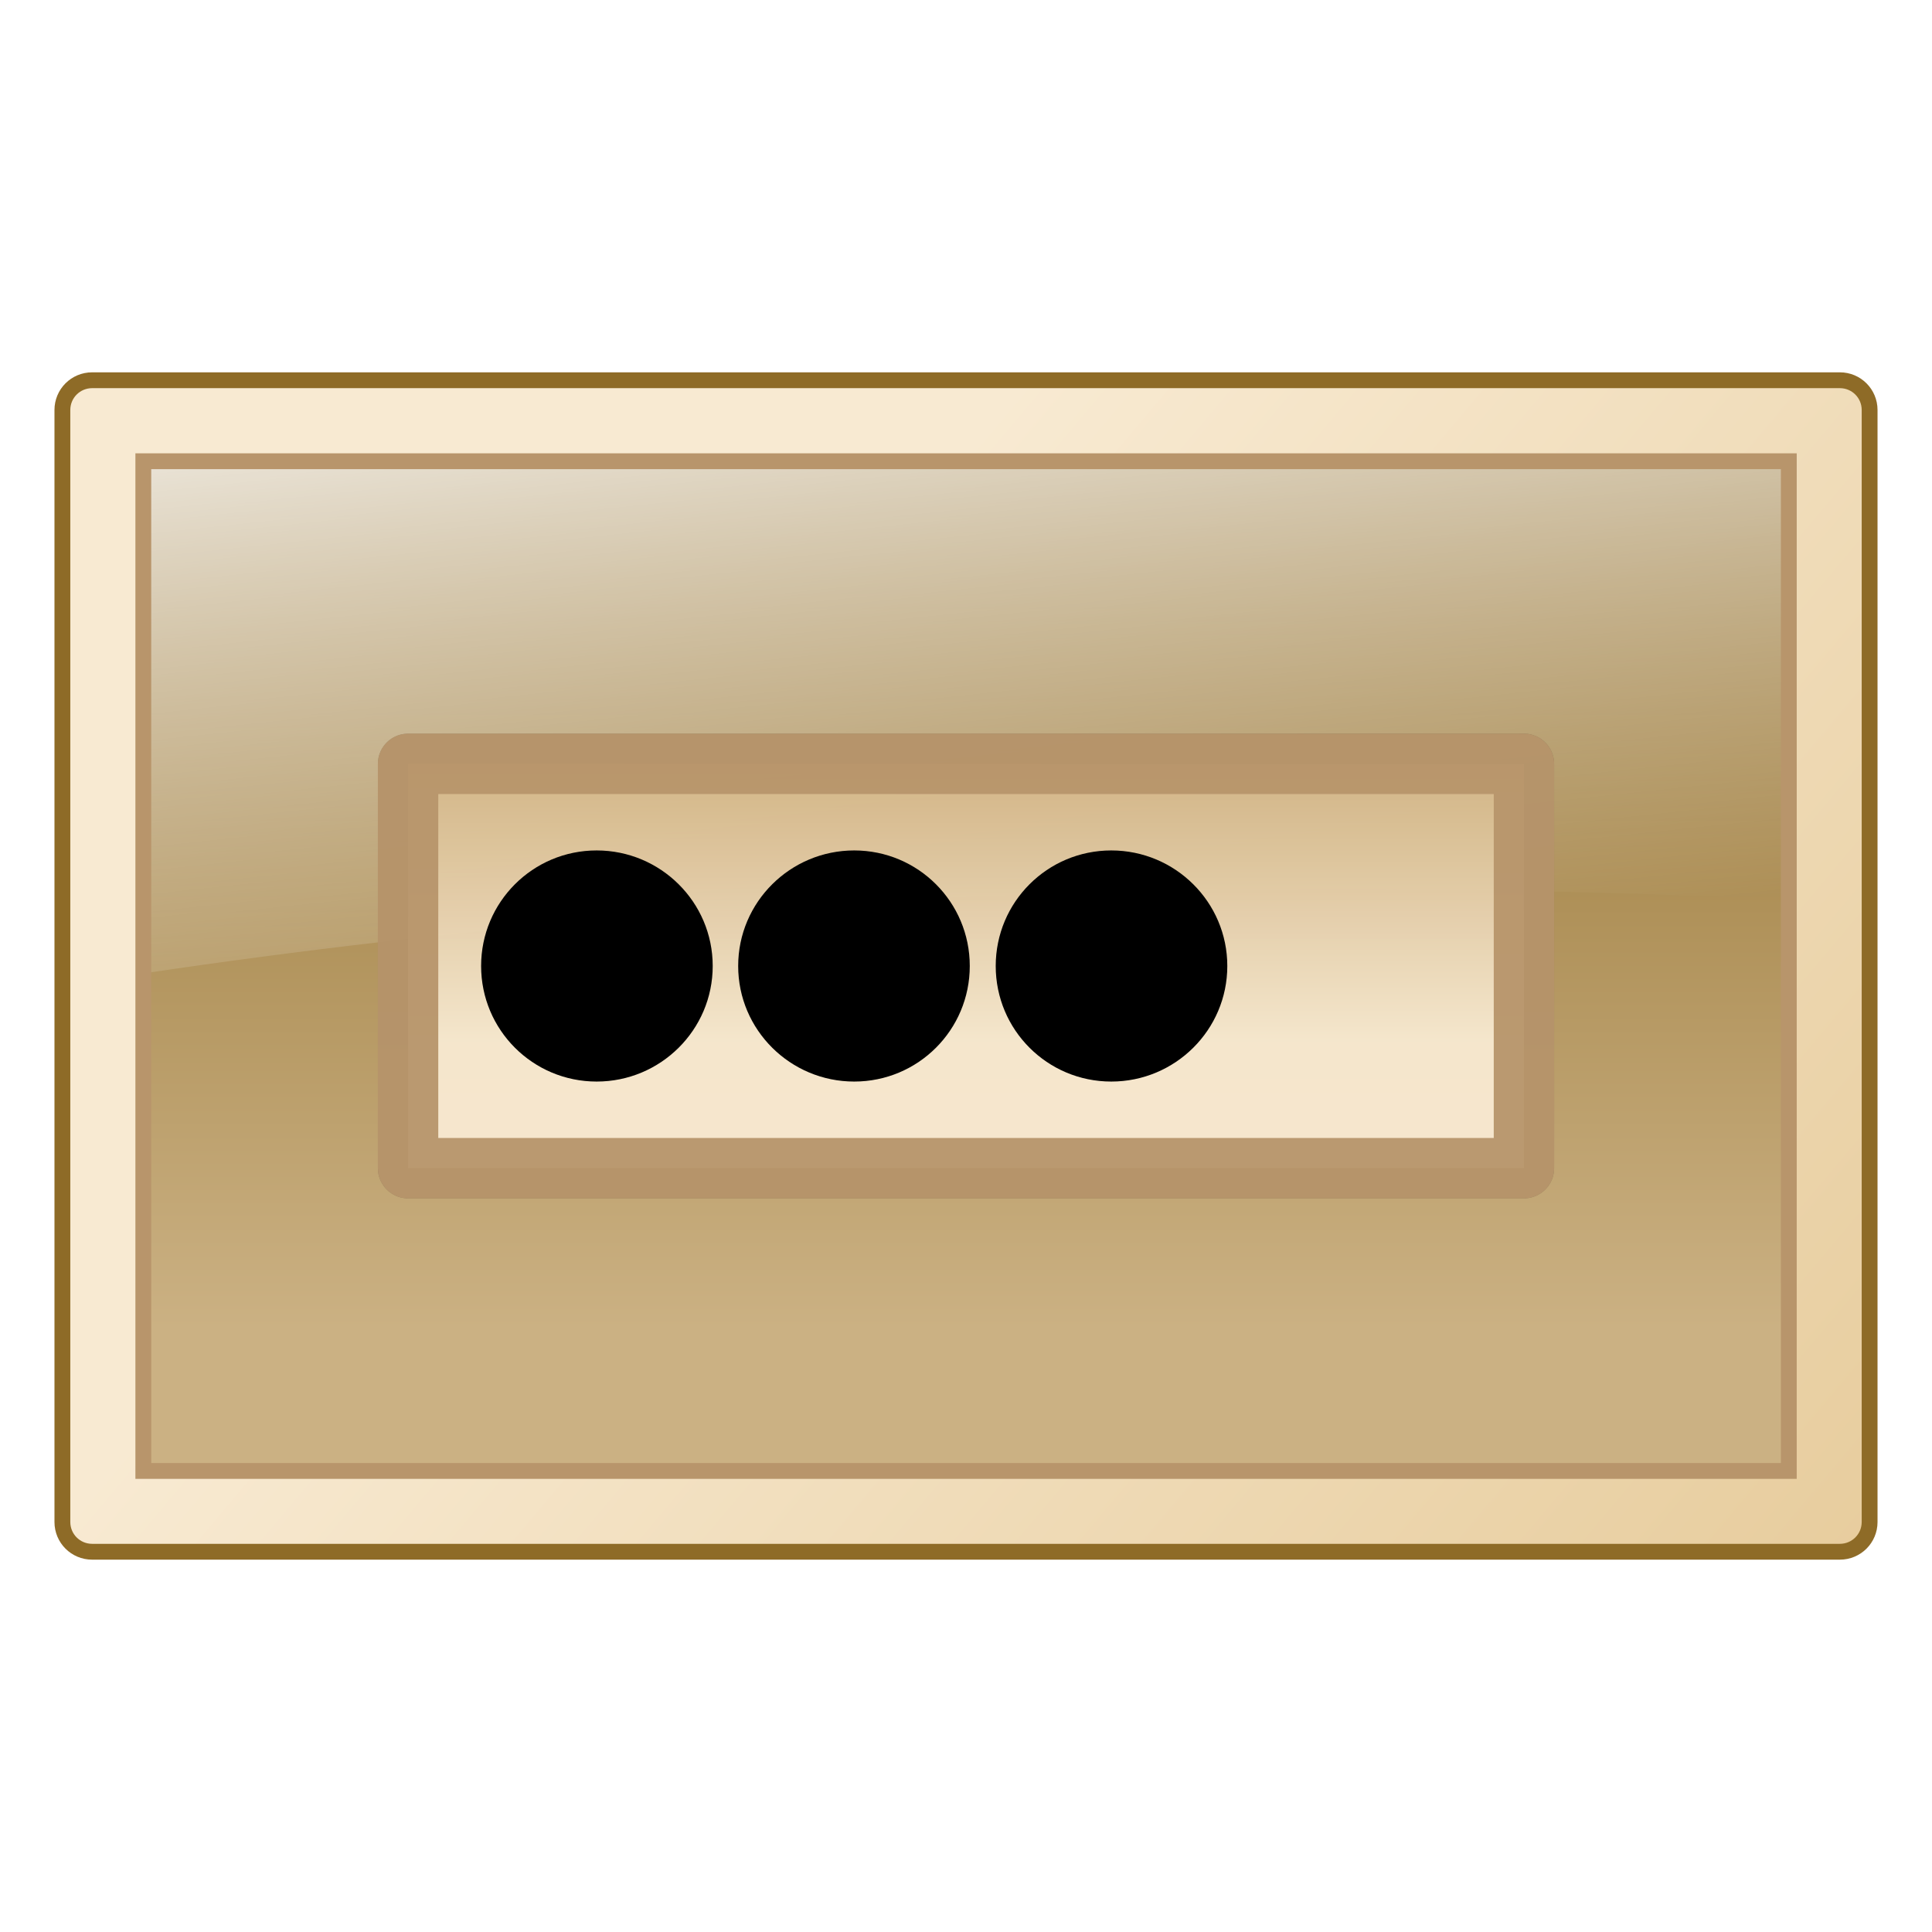<?xml version="1.0" encoding="UTF-8" standalone="no"?>
<!-- Created with Inkscape (http://www.inkscape.org/) -->
<svg
   xmlns:dc="http://purl.org/dc/elements/1.1/"
   xmlns:cc="http://creativecommons.org/ns#"
   xmlns:rdf="http://www.w3.org/1999/02/22-rdf-syntax-ns#"
   xmlns:svg="http://www.w3.org/2000/svg"
   xmlns="http://www.w3.org/2000/svg"
   xmlns:xlink="http://www.w3.org/1999/xlink"
   xmlns:sodipodi="http://sodipodi.sourceforge.net/DTD/sodipodi-0.dtd"
   xmlns:inkscape="http://www.inkscape.org/namespaces/inkscape"
   width="128"
   height="128"
   id="svg2"
   sodipodi:version="0.32"
   inkscape:version="0.46"
   version="1.0"
   sodipodi:docname="gdm-setup.svg"
   inkscape:output_extension="org.inkscape.output.svg.inkscape">
  <defs
     id="defs4">
    <linearGradient
       id="linearGradient3250">
      <stop
         style="stop-color:#f8ead2;stop-opacity:1;"
         offset="0"
         id="stop3252" />
      <stop
         id="stop3258"
         offset="0.5"
         style="stop-color:#cfb07f;stop-opacity:1;" />
      <stop
         style="stop-color:#dcc29b;stop-opacity:1;"
         offset="1"
         id="stop3254" />
    </linearGradient>
    <linearGradient
       inkscape:collect="always"
       id="linearGradient3223">
      <stop
         style="stop-color:#ffffff;stop-opacity:1;"
         offset="0"
         id="stop3225" />
      <stop
         style="stop-color:#ffffff;stop-opacity:0;"
         offset="1"
         id="stop3227" />
    </linearGradient>
    <linearGradient
       id="linearGradient3198">
      <stop
         id="stop3200"
         offset="0"
         style="stop-color:#cbb183;stop-opacity:1;" />
      <stop
         id="stop3202"
         offset="1"
         style="stop-color:#8e6b27;stop-opacity:1;" />
    </linearGradient>
    <linearGradient
       id="linearGradient3182">
      <stop
         style="stop-color:#dcb97a;stop-opacity:1;"
         offset="0"
         id="stop3184" />
      <stop
         style="stop-color:#f8ead2;stop-opacity:1;"
         offset="1"
         id="stop3186" />
    </linearGradient>
    <linearGradient
       inkscape:collect="always"
       xlink:href="#linearGradient3182"
       id="linearGradient2455"
       gradientUnits="userSpaceOnUse"
       gradientTransform="matrix(1.028,0,0,1.028,-1.59,3.863)"
       x1="163.69"
       y1="130.222"
       x2="47.433"
       y2="32.247" />
    <linearGradient
       inkscape:collect="always"
       xlink:href="#linearGradient3198"
       id="linearGradient2458"
       gradientUnits="userSpaceOnUse"
       gradientTransform="matrix(1.028,0,0,1.028,-1.59,3.863)"
       x1="66.343"
       y1="69.951"
       x2="66.343"
       y2="10.374" />
    <linearGradient
       inkscape:collect="always"
       xlink:href="#linearGradient3223"
       id="linearGradient2460"
       gradientUnits="userSpaceOnUse"
       gradientTransform="matrix(1.028,0,0,1.044,-1.59,3.639)"
       x1="63.797"
       y1="6.317"
       x2="68.005"
       y2="46.531" />
    <linearGradient
       inkscape:collect="always"
       xlink:href="#linearGradient3250"
       id="linearGradient3256"
       x1="56.861"
       y1="69.063"
       x2="56.861"
       y2="28.836"
       gradientUnits="userSpaceOnUse" />
    <filter
       inkscape:collect="always"
       id="filter3267"
       x="-0.05"
       width="1.1"
       y="-0.127"
       height="1.254">
      <feGaussianBlur
         inkscape:collect="always"
         stdDeviation="1.631"
         id="feGaussianBlur3269" />
    </filter>
  </defs>
  <sodipodi:namedview
     id="base"
     pagecolor="#ffffff"
     bordercolor="#666666"
     borderopacity="1.0"
     gridtolerance="10000"
     guidetolerance="10"
     objecttolerance="10"
     inkscape:pageopacity="0.0"
     inkscape:pageshadow="2"
     inkscape:zoom="0.35"
     inkscape:cx="291.53833"
     inkscape:cy="-647.71388"
     inkscape:document-units="px"
     inkscape:current-layer="layer1"
     showgrid="false"
     inkscape:showpageshadow="false"
     inkscape:window-width="1270"
     inkscape:window-height="954"
     inkscape:window-x="8"
     inkscape:window-y="46"
     showguides="true"
     inkscape:guide-bbox="true" />
  <g
     inkscape:label="Layer 1"
     inkscape:groupmode="layer"
     id="layer1"
     style="display:inline">
    <g
       id="g3271">
      <g
         transform="translate(-2.15e-6,12.269)"
         id="g2449">
        <path
           style="fill:url(#linearGradient2455);fill-opacity:1;fill-rule:nonzero;stroke:#8e6b27;stroke-width:1.049;stroke-linecap:square;stroke-linejoin:miter;marker:none;marker-start:none;marker-mid:none;marker-end:none;stroke-miterlimit:4;stroke-dashoffset:0;stroke-opacity:1;visibility:visible;display:inline;overflow:visible;enable-background:accumulate"
           d="M 6.105,12.923 L 121.895,12.923 C 122.988,12.923 123.867,13.803 123.867,14.895 L 123.867,88.567 C 123.867,89.659 122.988,90.538 121.895,90.538 L 6.105,90.538 C 5.012,90.538 4.133,89.659 4.133,88.567 L 4.133,14.895 C 4.133,13.803 5.012,12.923 6.105,12.923 z"
           id="rect2406" />
        <path
           style="fill:url(#linearGradient2458);fill-opacity:1;fill-rule:nonzero;stroke:none;stroke-width:1.02;stroke-linecap:square;stroke-linejoin:miter;marker:none;marker-start:none;marker-mid:none;marker-end:none;stroke-miterlimit:4;stroke-dashoffset:0;stroke-opacity:1;visibility:visible;display:inline;overflow:visible;enable-background:accumulate"
           d="M 9.495,18.289 L 9.495,85.185 L 118.513,85.185 L 118.513,18.289 L 9.495,18.289 z"
           id="path2410" />
        <path
           style="opacity:0.85;fill:url(#linearGradient2460);fill-opacity:1;fill-rule:nonzero;stroke:none;stroke-width:1.02;stroke-linecap:square;stroke-linejoin:miter;marker:none;marker-start:none;marker-mid:none;marker-end:none;stroke-miterlimit:4;stroke-dasharray:none;stroke-dashoffset:0;stroke-opacity:1;visibility:visible;display:inline;overflow:visible;enable-background:accumulate"
           d="M 9.495,18.289 L 9.495,52.224 C 51.654,45.918 91.484,46.027 118.513,47.362 L 118.513,18.289 L 9.495,18.289 z"
           id="path3206" />
        <path
           style="fill:none;fill-opacity:1;fill-rule:nonzero;stroke:#b8956b;stroke-width:1.049;stroke-linecap:square;stroke-linejoin:miter;marker:none;marker-start:none;marker-mid:none;marker-end:none;stroke-miterlimit:4;stroke-dashoffset:0;stroke-opacity:1;visibility:visible;display:inline;overflow:visible;enable-background:accumulate"
           d="M 9.495,18.289 L 9.495,85.185 L 118.513,85.185 L 118.513,18.289 L 9.495,18.289 z"
           id="path3213" />
      </g>
      <rect
         style="opacity:0.5;fill:none;fill-opacity:1;stroke:#000000;stroke-width:4;stroke-linecap:round;stroke-linejoin:round;stroke-miterlimit:4;stroke-dasharray:none;stroke-opacity:1;filter:url(#filter3267)"
         id="rect3261"
         width="73.929"
         height="26.786"
         x="27.036"
         y="50.607" />
      <rect
         y="50.607"
         x="27.036"
         height="26.786"
         width="73.929"
         id="rect2462"
         style="opacity:0.95;fill:url(#linearGradient3256);fill-opacity:1;stroke:#b8956b;stroke-width:4;stroke-linecap:round;stroke-linejoin:round;stroke-miterlimit:4;stroke-dasharray:none;stroke-opacity:1" />
      <path
         id="path2470"
         d="M 39.531 56.344 C 35.297 56.344 31.875 59.766 31.875 64 C 31.875 68.234 35.297 71.656 39.531 71.656 C 43.765 71.656 47.219 68.234 47.219 64 C 47.219 59.766 43.765 56.344 39.531 56.344 z M 56.594 56.344 C 52.36 56.344 48.906 59.766 48.906 64 C 48.906 68.234 52.36 71.656 56.594 71.656 C 60.828 71.656 64.25 68.234 64.25 64 C 64.25 59.766 60.828 56.344 56.594 56.344 z M 73.625 56.344 C 69.391 56.344 65.969 59.766 65.969 64 C 65.969 68.234 69.391 71.656 73.625 71.656 C 77.859 71.656 81.312 68.234 81.312 64 C 81.312 59.766 77.859 56.344 73.625 56.344 z "
         style="opacity:1;fill:#000000;fill-opacity:1;stroke:none;stroke-width:5;stroke-linecap:round;stroke-linejoin:round;stroke-miterlimit:4;stroke-dasharray:none;stroke-opacity:1" />
    </g>
  </g>
</svg>
